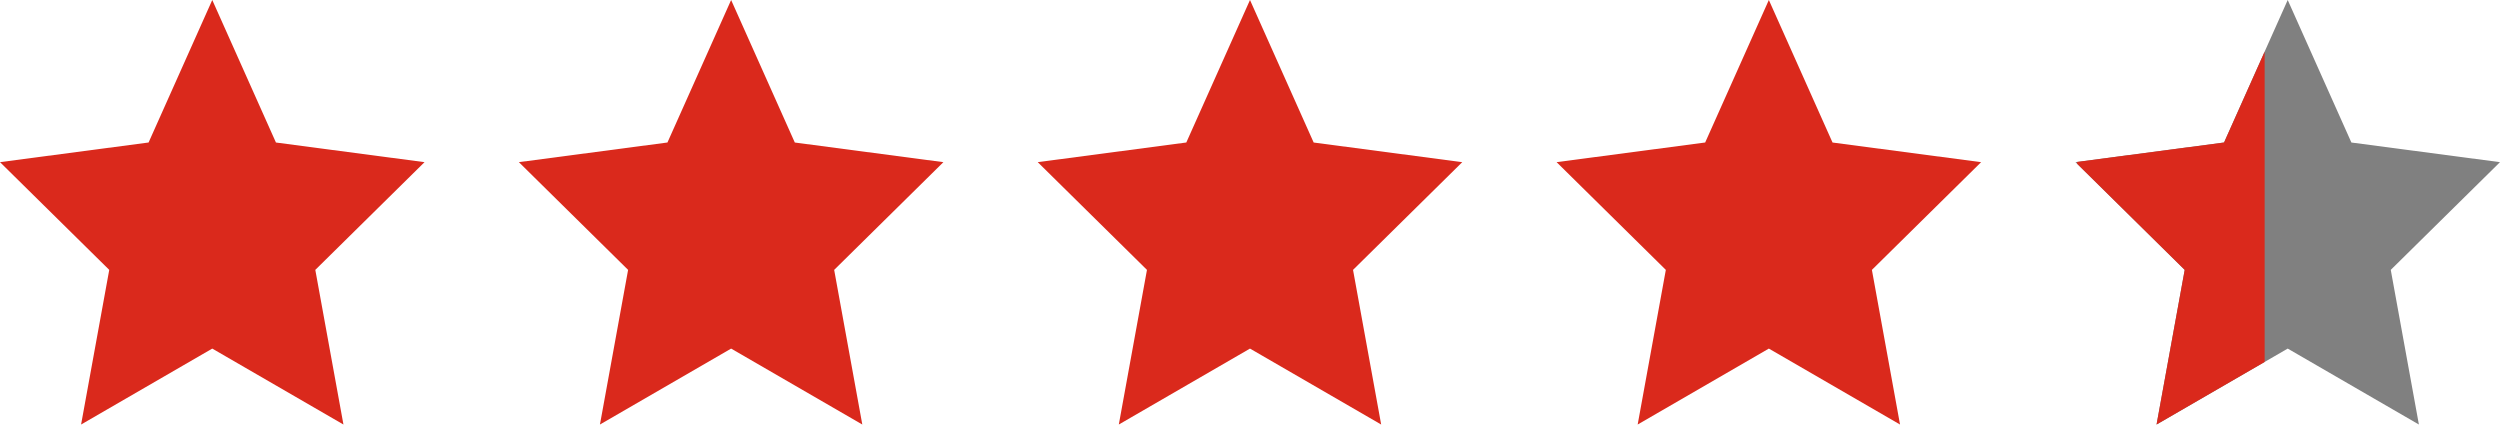 <svg xmlns="http://www.w3.org/2000/svg" xmlns:xlink="http://www.w3.org/1999/xlink" width="106.001" height="18" viewBox="0 0 106.001 18"><defs><style>.a{fill:#da291c;}.b{fill:gray;}.c{clip-path:url(#a);}</style><clipPath id="a"><path class="a" d="M9,0l2.7,6.043,6.3.833-4.631,4.567L14.562,18,9,14.78,3.438,18l1.194-6.557L0,6.875l6.3-.833Z" transform="translate(-0.07 0.348)"/></clipPath></defs><g transform="translate(-917 -3225.348)"><path class="a" d="M9,0l2.7,6.043,6.3.833-4.631,4.567L14.562,18,9,14.78,3.438,18l1.194-6.557L0,6.875l6.3-.833Z" transform="translate(917 3225.348)"/><path class="a" d="M9,0l2.7,6.043,6.3.833-4.631,4.567L14.562,18,9,14.78,3.438,18l1.194-6.557L0,6.875l6.3-.833Z" transform="translate(939 3225.348)"/><path class="a" d="M9,0l2.7,6.043,6.3.833-4.631,4.567L14.562,18,9,14.78,3.438,18l1.194-6.557L0,6.875l6.3-.833Z" transform="translate(961 3225.348)"/><path class="a" d="M9,0l2.7,6.043,6.3.833-4.631,4.567L14.562,18,9,14.78,3.438,18l1.194-6.557L0,6.875l6.3-.833Z" transform="translate(983 3225.348)"/><path class="b" d="M9,0l2.7,6.043,6.3.833-4.631,4.567L14.562,18,9,14.78,3.438,18l1.194-6.557L0,6.875l6.3-.833Z" transform="translate(1005 3225.348)"/><g class="c" transform="translate(1005.071 3225)"><rect class="a" width="7.951" height="18.348" transform="translate(0 0)"/></g></g></svg>